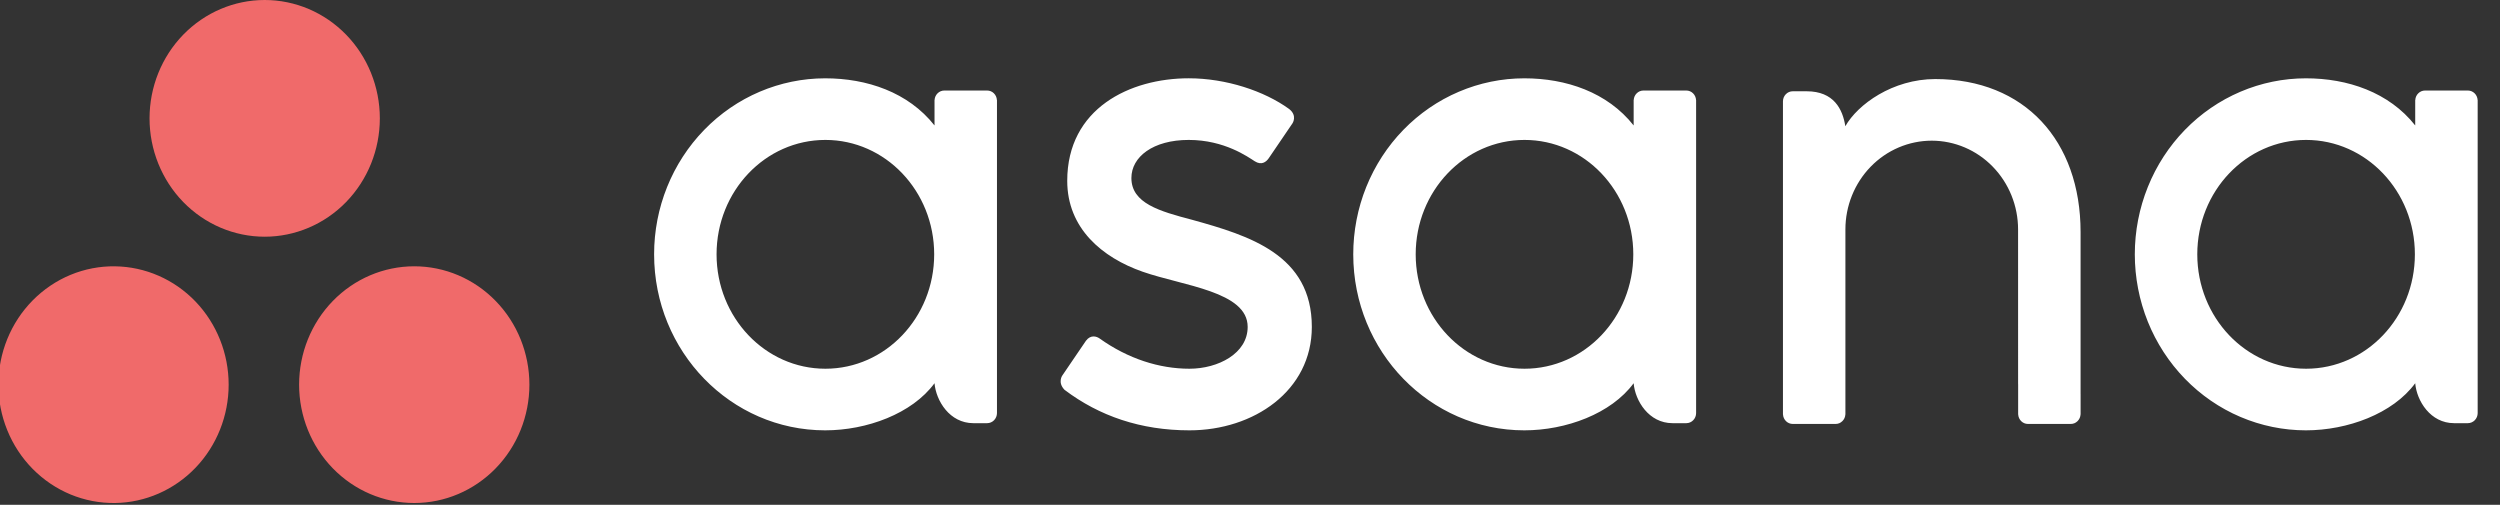 <?xml version="1.0" encoding="UTF-8"?>
<svg xmlns="http://www.w3.org/2000/svg" width="104" height="21" viewBox="0 0 104 21" fill="none">
  <rect x="0" y="0" width="104" height="21" fill="#333333" stroke="none"/>
  <g clip-path="url(#clip0_8_878)">
    <path d="M100.473 15.944C100.535 16.674 101.104 17.604 102.089 17.604H102.665C102.772 17.603 102.876 17.559 102.952 17.481C103.028 17.402 103.071 17.296 103.071 17.186V4.161H103.069C103.063 4.054 103.018 3.954 102.943 3.881C102.868 3.807 102.768 3.766 102.665 3.766H100.88C100.776 3.766 100.677 3.807 100.602 3.881C100.526 3.954 100.481 4.054 100.476 4.161H100.473V5.219C99.379 3.833 97.655 3.258 95.926 3.258C94.991 3.258 94.065 3.448 93.201 3.816C92.338 4.184 91.553 4.723 90.892 5.403C90.231 6.083 89.707 6.89 89.35 7.778C88.992 8.666 88.808 9.618 88.808 10.579C88.808 11.54 88.992 12.492 89.349 13.381C89.707 14.269 90.231 15.076 90.892 15.756C91.553 16.436 92.337 16.976 93.201 17.344C94.065 17.712 94.991 17.902 95.926 17.902C97.655 17.902 99.54 17.212 100.473 15.942V15.944ZM95.933 15.339C93.433 15.339 91.407 13.209 91.407 10.58C91.407 7.951 93.433 5.821 95.933 5.821C98.433 5.821 100.459 7.951 100.459 10.58C100.459 13.209 98.433 15.339 95.933 15.339ZM86.552 16.391V9.652C86.552 5.852 84.221 3.289 80.507 3.289C78.734 3.289 77.279 4.344 76.766 5.251C76.654 4.542 76.29 3.797 75.155 3.797H74.577C74.469 3.797 74.366 3.841 74.29 3.92C74.214 3.998 74.171 4.104 74.171 4.215V17.241H74.173C74.184 17.46 74.362 17.636 74.577 17.636H76.363C76.39 17.636 76.417 17.632 76.443 17.628C76.455 17.626 76.465 17.62 76.477 17.617L76.517 17.605C76.533 17.597 76.547 17.588 76.562 17.58L76.584 17.567C76.601 17.555 76.618 17.541 76.633 17.526L76.642 17.52C76.717 17.447 76.762 17.347 76.767 17.241H76.769V9.547C76.768 8.568 77.147 7.628 77.82 6.935C78.494 6.242 79.407 5.853 80.36 5.852C81.313 5.853 82.227 6.242 82.9 6.935C83.574 7.628 83.952 8.567 83.952 9.546L83.953 15.978V15.976L83.955 15.993V17.241H83.957C83.969 17.46 84.145 17.636 84.361 17.636H86.146C86.173 17.636 86.2 17.633 86.226 17.628C86.236 17.626 86.247 17.621 86.257 17.618C86.272 17.614 86.287 17.61 86.3 17.605C86.315 17.598 86.328 17.589 86.342 17.582L86.367 17.567C86.384 17.556 86.399 17.543 86.414 17.529L86.426 17.52C86.442 17.503 86.458 17.485 86.471 17.465L86.474 17.461C86.519 17.397 86.546 17.321 86.55 17.242H86.553V16.391H86.552ZM67.96 15.944C68.022 16.674 68.592 17.604 69.576 17.604H70.152C70.374 17.604 70.558 17.416 70.558 17.186V4.161H70.556C70.55 4.054 70.505 3.954 70.43 3.881C70.355 3.807 70.255 3.766 70.152 3.766H68.366C68.262 3.766 68.163 3.807 68.088 3.881C68.013 3.954 67.968 4.054 67.962 4.161H67.96V5.219C66.866 3.833 65.142 3.258 63.412 3.258C62.477 3.258 61.551 3.448 60.688 3.816C59.824 4.184 59.04 4.723 58.379 5.403C57.718 6.083 57.194 6.89 56.836 7.778C56.479 8.666 56.295 9.618 56.295 10.579C56.295 14.624 59.481 17.902 63.412 17.902C65.142 17.902 67.026 17.212 67.96 15.942V15.944ZM63.419 15.339C60.92 15.339 58.893 13.209 58.893 10.58C58.893 7.951 60.92 5.821 63.419 5.821C65.919 5.821 67.945 7.951 67.945 10.58C67.945 13.209 65.919 15.339 63.419 15.339ZM45.739 14.078C46.93 14.927 48.231 15.339 49.481 15.339C50.672 15.339 51.903 14.705 51.903 13.599C51.903 12.124 49.22 11.894 47.535 11.304C45.849 10.715 44.397 9.497 44.397 7.524C44.397 4.504 47.012 3.257 49.452 3.257C50.998 3.257 52.593 3.782 53.628 4.534C53.984 4.811 53.767 5.131 53.767 5.131L52.78 6.582C52.669 6.744 52.475 6.885 52.197 6.708C51.918 6.532 50.941 5.821 49.452 5.821C47.964 5.821 47.066 6.527 47.066 7.405C47.066 8.455 48.232 8.787 49.598 9.145C51.977 9.805 54.572 10.598 54.572 13.599C54.572 16.259 52.154 17.902 49.481 17.902C47.456 17.902 45.731 17.309 44.285 16.217C43.984 15.906 44.194 15.618 44.194 15.618L45.176 14.175C45.377 13.906 45.628 13.999 45.739 14.078ZM38.876 15.944C38.939 16.674 39.507 17.604 40.491 17.604H41.067C41.175 17.603 41.278 17.559 41.354 17.481C41.43 17.402 41.473 17.296 41.474 17.186V4.161H41.471C41.465 4.054 41.42 3.954 41.345 3.881C41.27 3.807 41.171 3.766 41.067 3.766H39.282C39.179 3.766 39.079 3.807 39.004 3.881C38.929 3.954 38.884 4.054 38.878 4.161H38.876V5.219C37.782 3.833 36.057 3.258 34.328 3.258C32.44 3.259 30.629 4.03 29.295 5.403C27.96 6.776 27.21 8.638 27.211 10.579C27.211 14.624 30.398 17.902 34.328 17.902C36.057 17.902 37.942 17.212 38.876 15.942V15.944ZM34.335 15.339C31.835 15.339 29.809 13.209 29.809 10.58C29.809 7.951 31.835 5.821 34.336 5.821C36.836 5.821 38.862 7.951 38.862 10.58C38.862 13.209 36.836 15.339 34.336 15.339H34.335Z" fill="white"></path>
    <path d="M17.233 11.078C15.963 11.078 14.745 11.596 13.846 12.52C12.948 13.443 12.443 14.696 12.443 16.002C12.443 17.308 12.948 18.56 13.846 19.483C14.745 20.407 15.963 20.925 17.233 20.925C18.504 20.925 19.722 20.407 20.62 19.483C21.519 18.56 22.023 17.308 22.023 16.002C22.023 14.696 21.519 13.443 20.62 12.52C19.722 11.596 18.504 11.078 17.233 11.078ZM4.79 11.079C4.155 11.069 3.525 11.19 2.936 11.433C2.348 11.677 1.812 12.038 1.36 12.496C0.908 12.954 0.549 13.5 0.304 14.101C0.059 14.703 -0.067 15.349 -0.067 16.002C-0.067 16.654 0.059 17.3 0.304 17.901C0.549 18.503 0.908 19.049 1.36 19.507C1.812 19.965 2.348 20.326 2.936 20.57C3.525 20.813 4.155 20.934 4.79 20.925C6.048 20.907 7.249 20.38 8.133 19.459C9.017 18.537 9.512 17.296 9.512 16.002C9.512 14.708 9.017 13.466 8.133 12.544C7.249 11.623 6.048 11.097 4.79 11.079ZM15.801 4.924C15.801 6.229 15.296 7.482 14.398 8.405C13.5 9.328 12.281 9.847 11.011 9.847C9.741 9.847 8.523 9.328 7.624 8.405C6.726 7.482 6.221 6.229 6.221 4.924C6.221 3.618 6.726 2.365 7.624 1.442C8.523 0.519 9.741 0 11.011 0C12.281 0 13.5 0.519 14.398 1.442C15.296 2.365 15.801 3.618 15.801 4.924Z" fill="#F06A6A"></path>
  </g>
  <defs>
    <clipPath id="clip0_8_878">
      <rect width="104" height="21" fill="white"></rect>
    </clipPath>
  </defs>
</svg>
